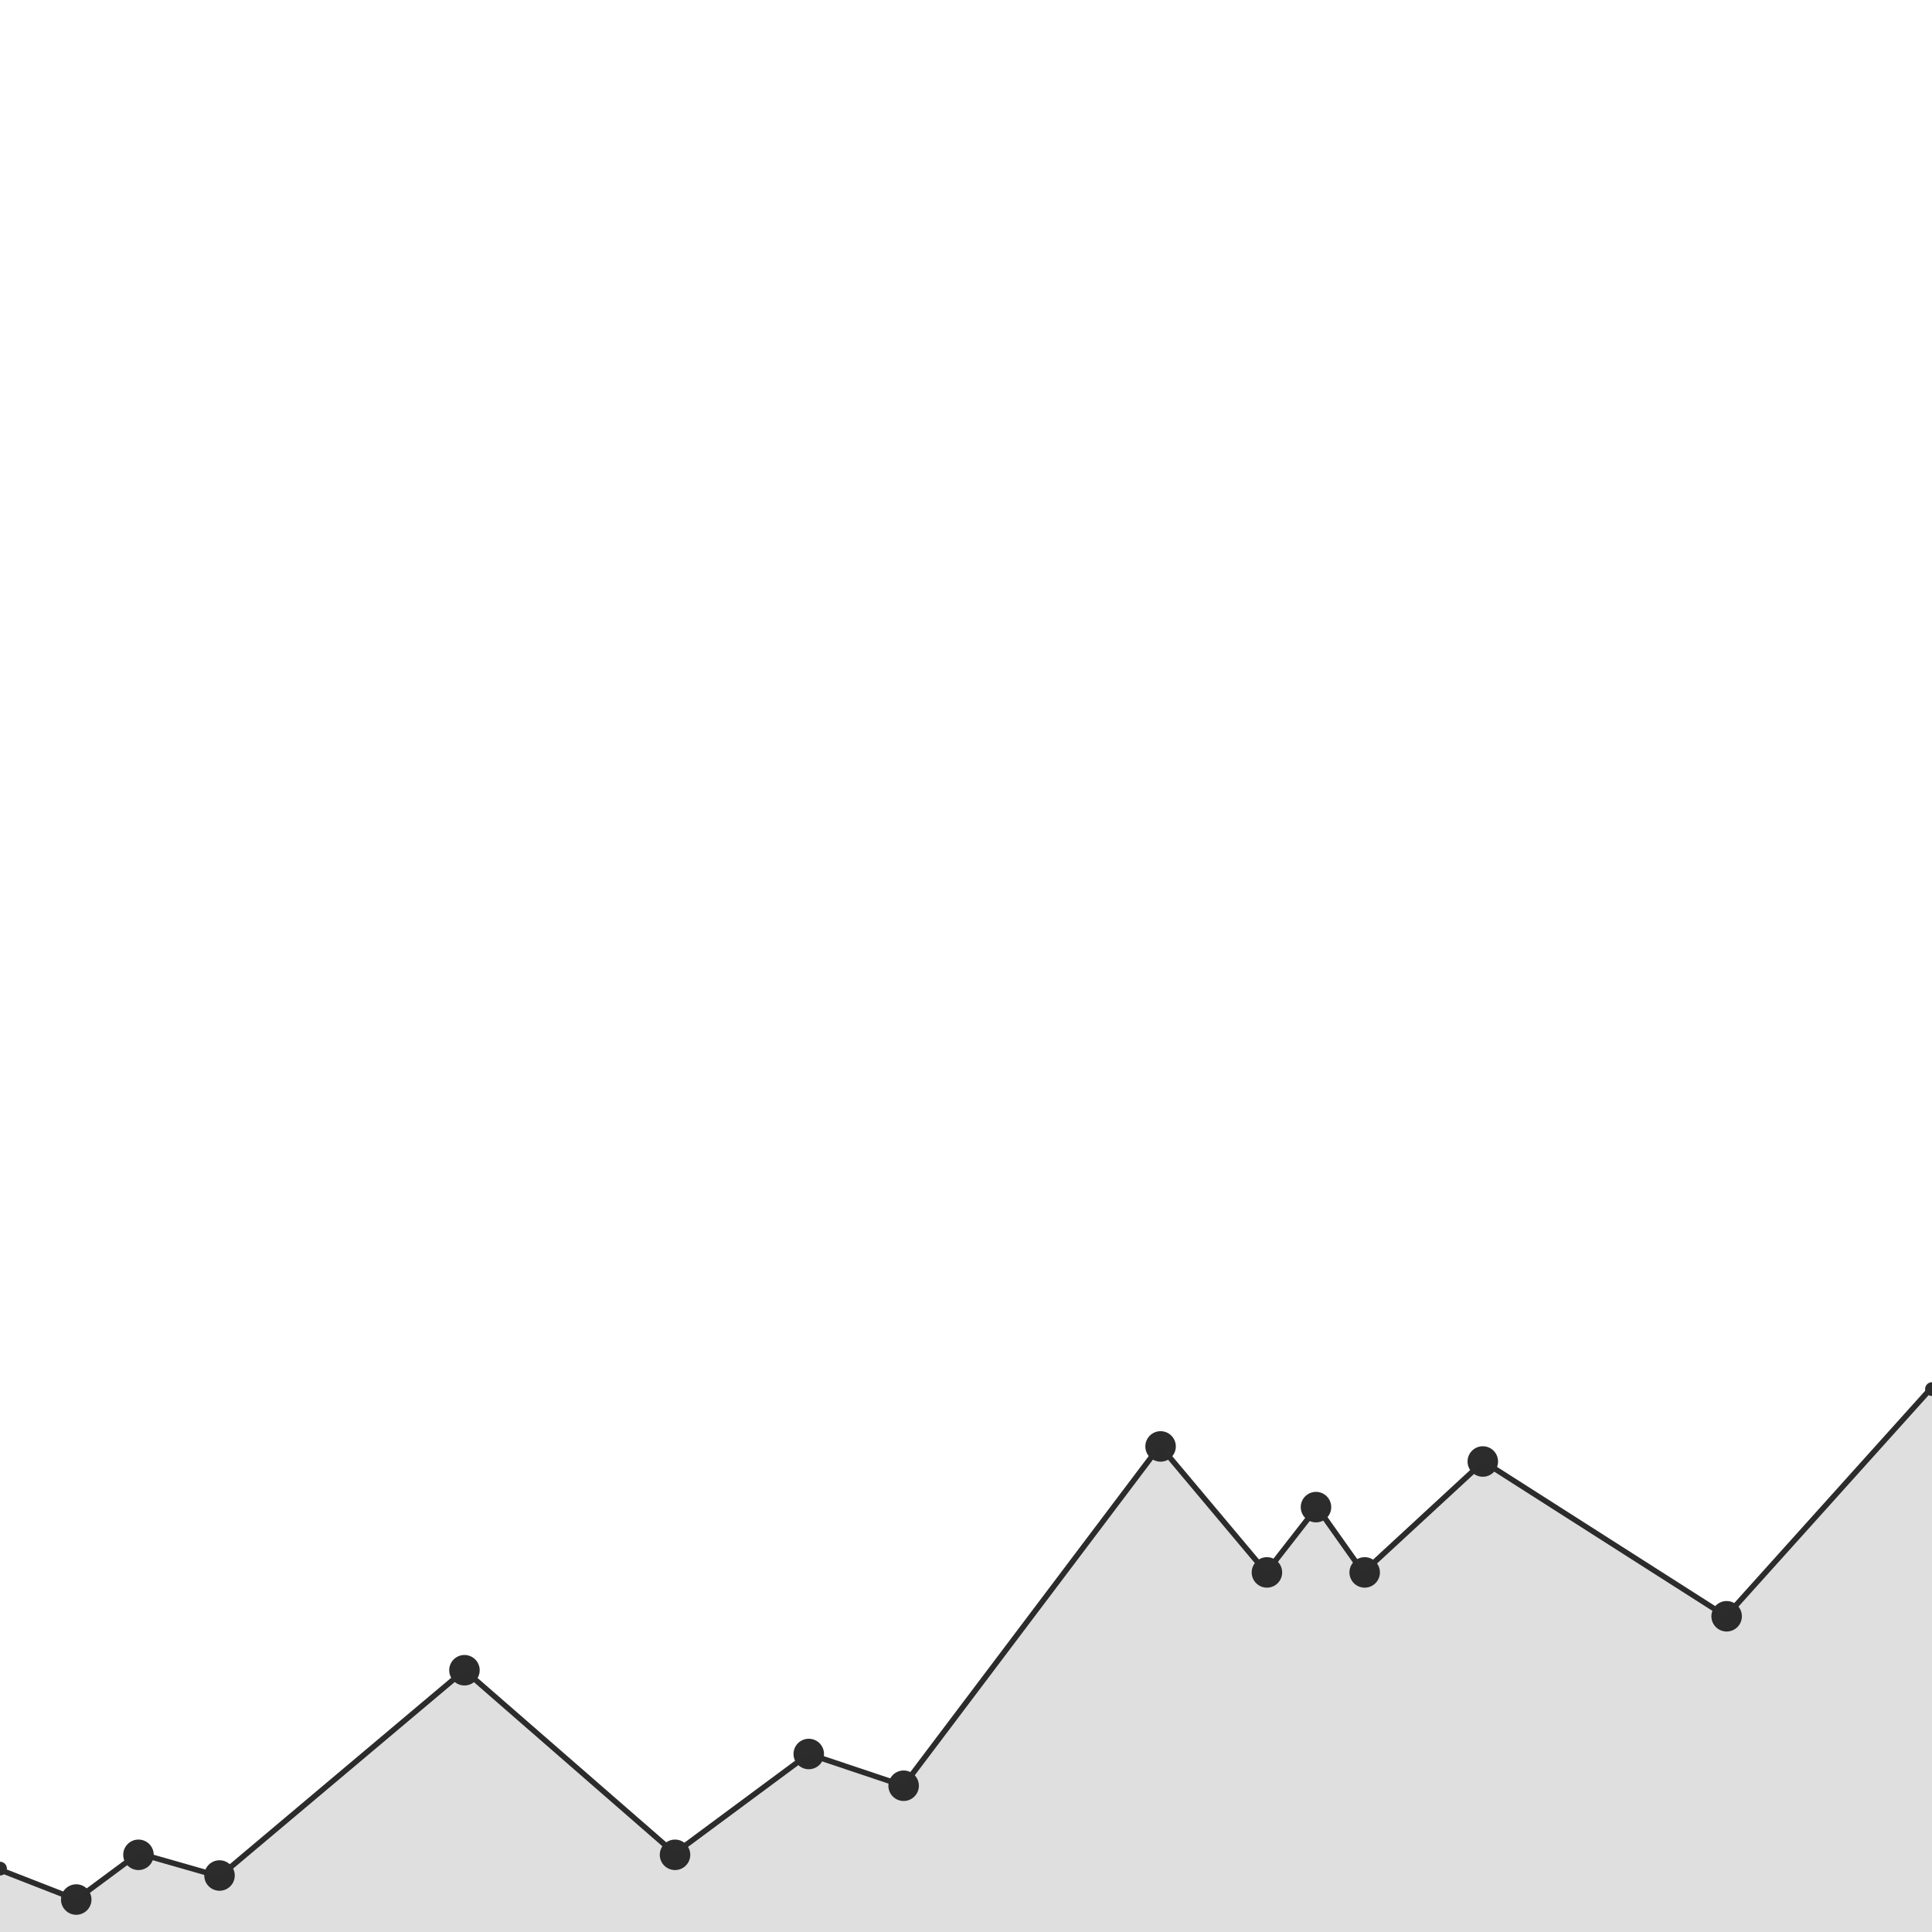 <svg xmlns="http://www.w3.org/2000/svg" viewBox="0 -830 1400 1400">
    <polyline points="0 524.92 55.24 546.48 100.45 512.99 159.07 529.73 336.56 380.31 488.91 512.99 586.06 441.01 654.68 464.01 840.54 217.66 917.56 309.43 954.4 262.12 987.89 309.43 1074.96 229.06 1250.77 341.22 1405 169.73" style="fill: none;stroke: #2c2c2c;stroke-miterlimit: 10;stroke-width: 4px"/>
    <circle cx="55.24" cy="546.48" r="11.05" style="fill: #2c2c2c"/>
    <circle cx="100.34" cy="514.07" r="11.05" style="fill: #2c2c2c"/>
    <circle cx="159.07" cy="529.07" r="11.05" style="fill: #2c2c2c"/>
    <circle cx="336.56" cy="380.31" r="11.05" style="fill: #2c2c2c"/>
    <circle cx="489.15" cy="514.07" r="11.05" style="fill: #2c2c2c"/>
    <circle cx="586.06" cy="441.01" r="11.05" style="fill: #2c2c2c"/>
    <circle cx="654.8" cy="464.01" r="11.05" style="fill: #2c2c2c"/>
    <circle cx="841" cy="218.14" r="11.05" style="fill: #2c2c2c"/>
    <circle cx="918.06" cy="309.43" r="11.05" style="fill: #2c2c2c"/>
    <circle cx="953.61" cy="262.12" r="11.05" style="fill: #2c2c2c"/>
    <circle cx="988.9" cy="309.43" r="11.05" style="fill: #2c2c2c"/>
    <circle cx="1074.5" cy="229.06" r="11.05" style="fill: #2c2c2c"/>
    <circle cx="1251.19" cy="341.22" r="11.05" style="fill: #2c2c2c"/>
    <circle cx="1400" cy="176.59" r="5" style="fill: #2c2c2c"/>
    <circle cy="524.07" r="5" style="fill: #2c2c2c"/>
    <polygon points="0 524.92 55.24 546.48 100.45 512.99 159.07 529.73 336.56 380.31 488.91 512.99 586.06 441.01 654.68 464.01 840.54 217.66 917.56 309.43 954.4 262.12 987.89 309.43 1074.96 229.06 1250.77 341.22 1405 169.73 1405 570 0 570 0 524.92" style="fill: #2c2c2c;opacity: 0.15"/>
</svg>
